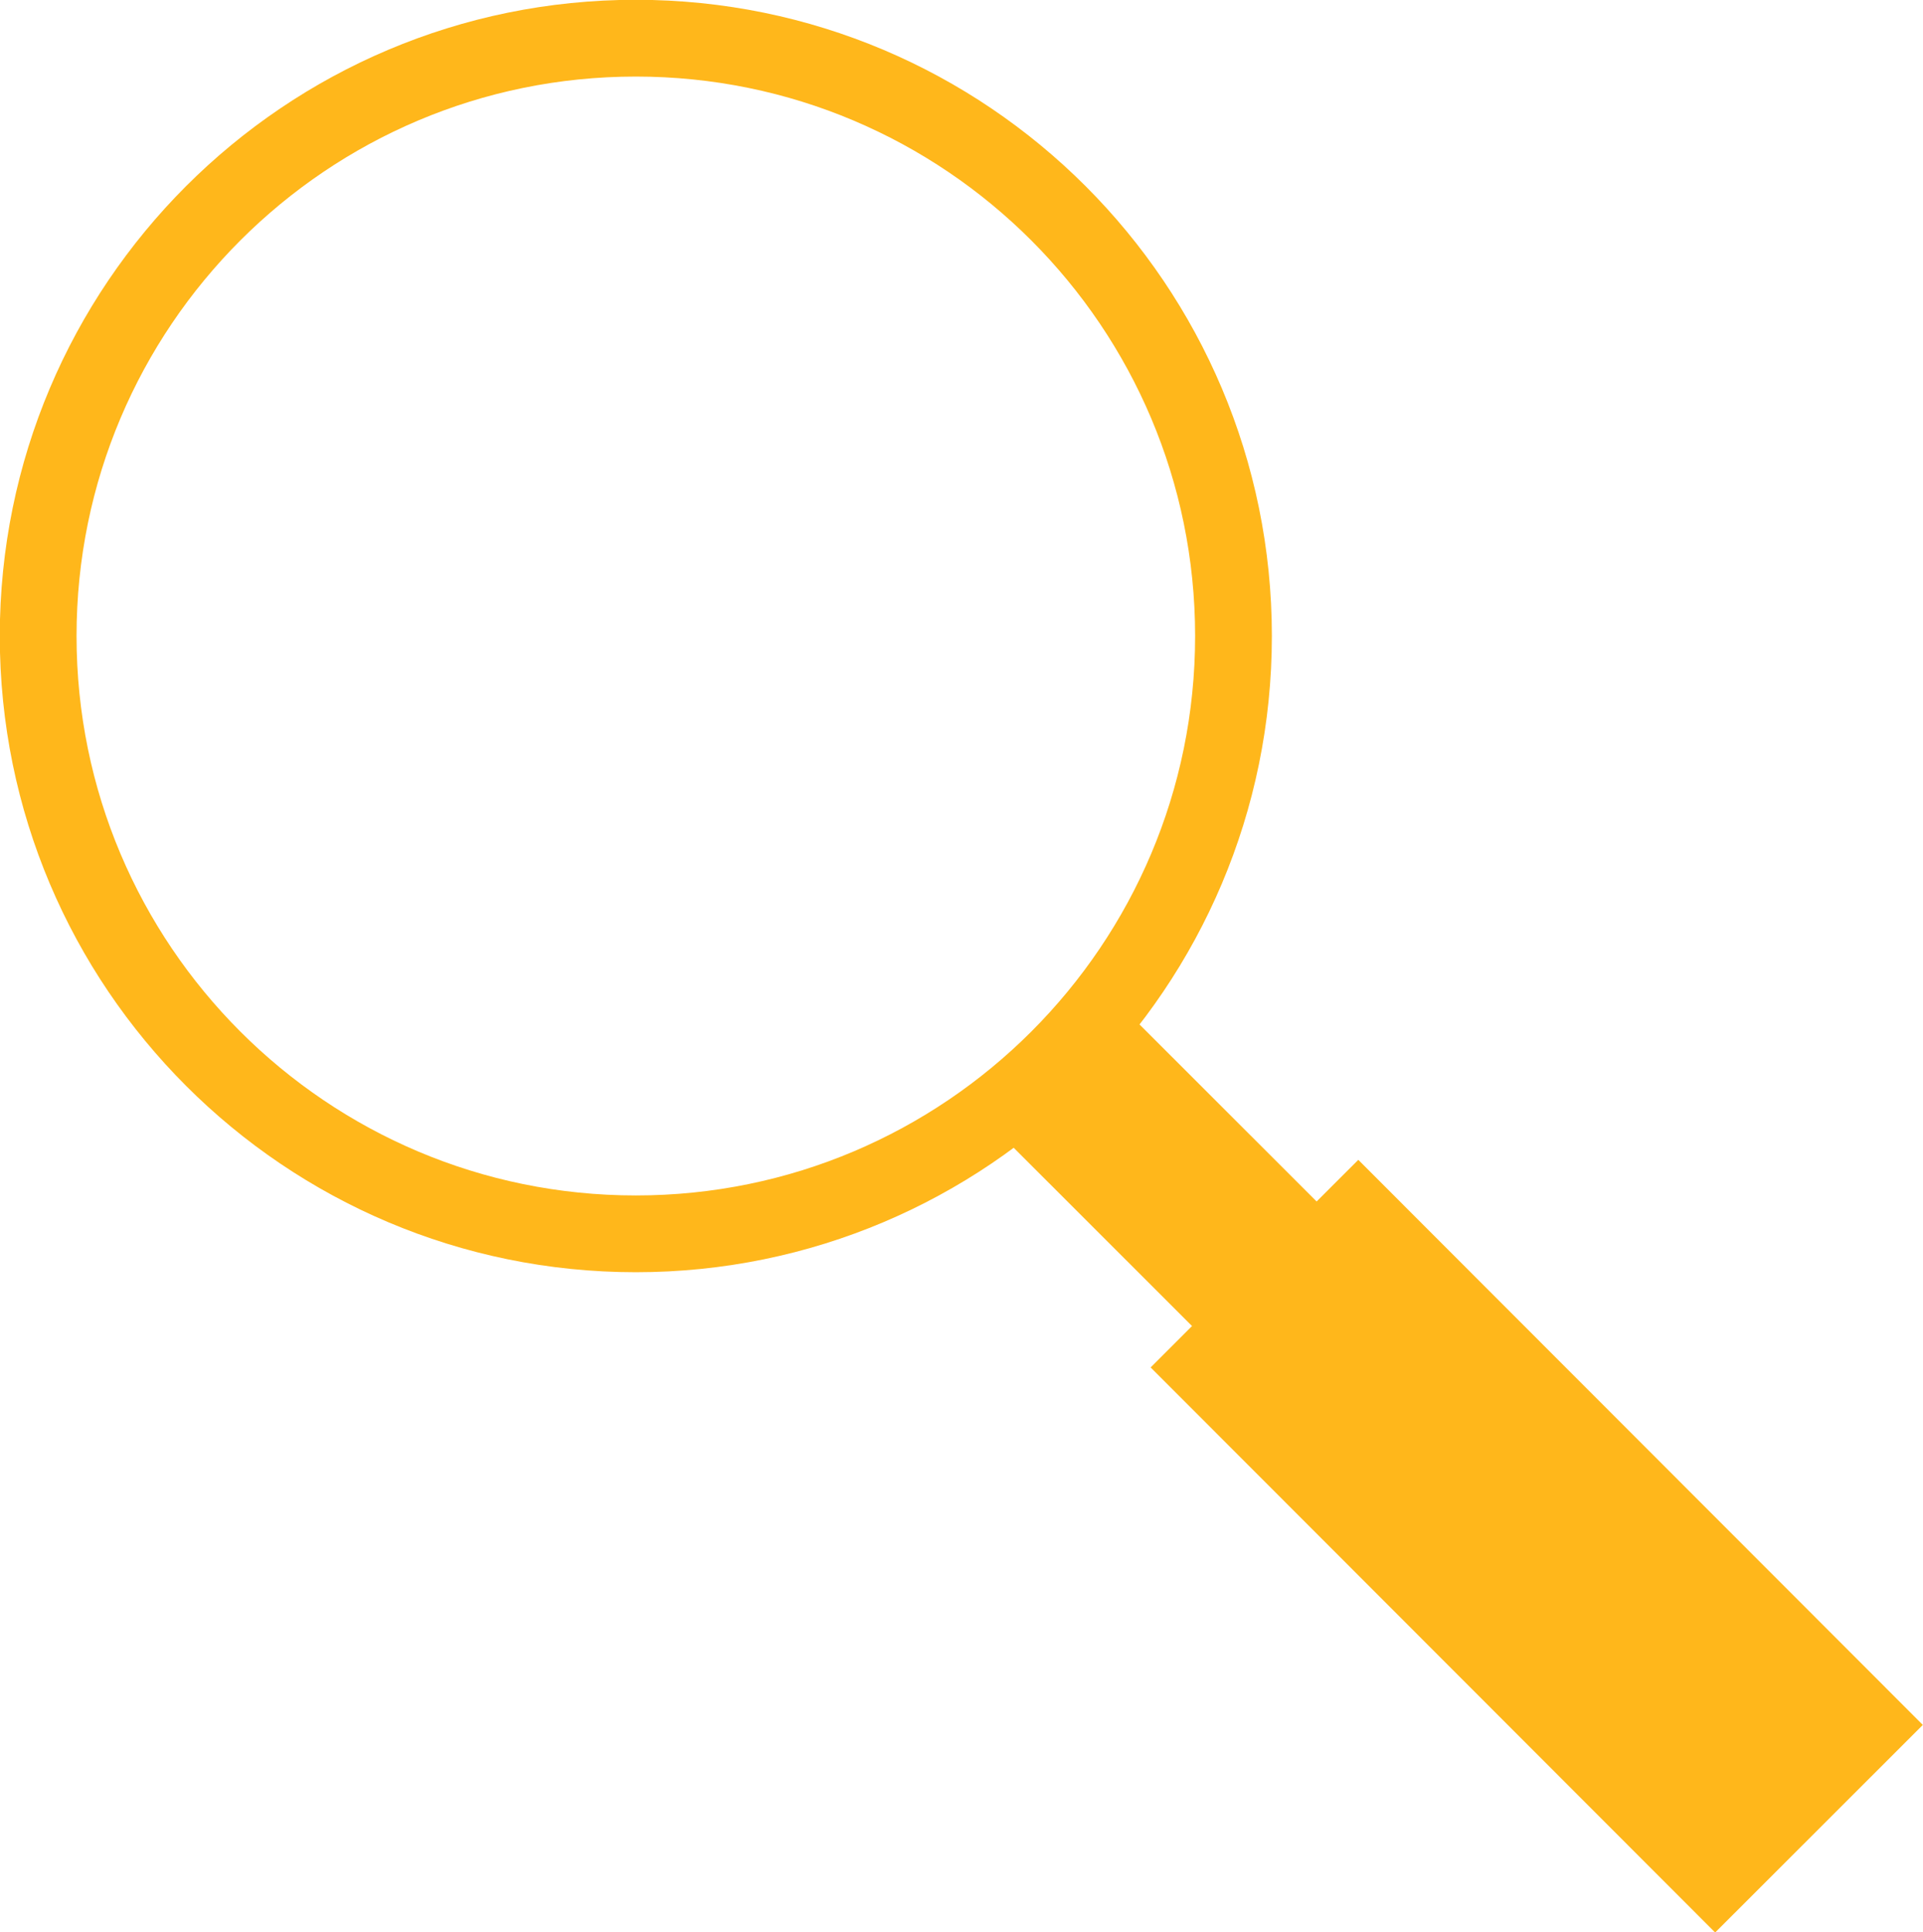 <?xml version="1.0" encoding="UTF-8"?>
<svg id="Layer_2" data-name="Layer 2" xmlns="http://www.w3.org/2000/svg" viewBox="0 0 45.85 46.06">
  <defs>
    <style>
      .cls-1 {
        stroke-width: 1.83px;
      }

      .cls-1, .cls-2, .cls-3 {
        fill: none;
        stroke: #ffb71b;
      }

      .cls-2 {
        stroke-width: 7px;
      }

      .cls-3 {
        stroke-width: 4.2px;
      }
    </style>
  </defs>
  <g id="Layer_1-2" data-name="Layer 1">
    <g>
      <line class="cls-3" x1="24.82" y1="25.04" x2="39.94" y2="40.15"/>
      <path class="cls-1" d="M15.16,29.41c7.87,0,14.25-6.38,14.25-14.25S23.03.91,15.16.91.91,7.29.91,15.16s6.38,14.25,14.25,14.25Z"/>
      <line class="cls-2" x1="29.91" y1="30.12" x2="43.37" y2="43.59"/>
    </g>
  </g>
</svg>